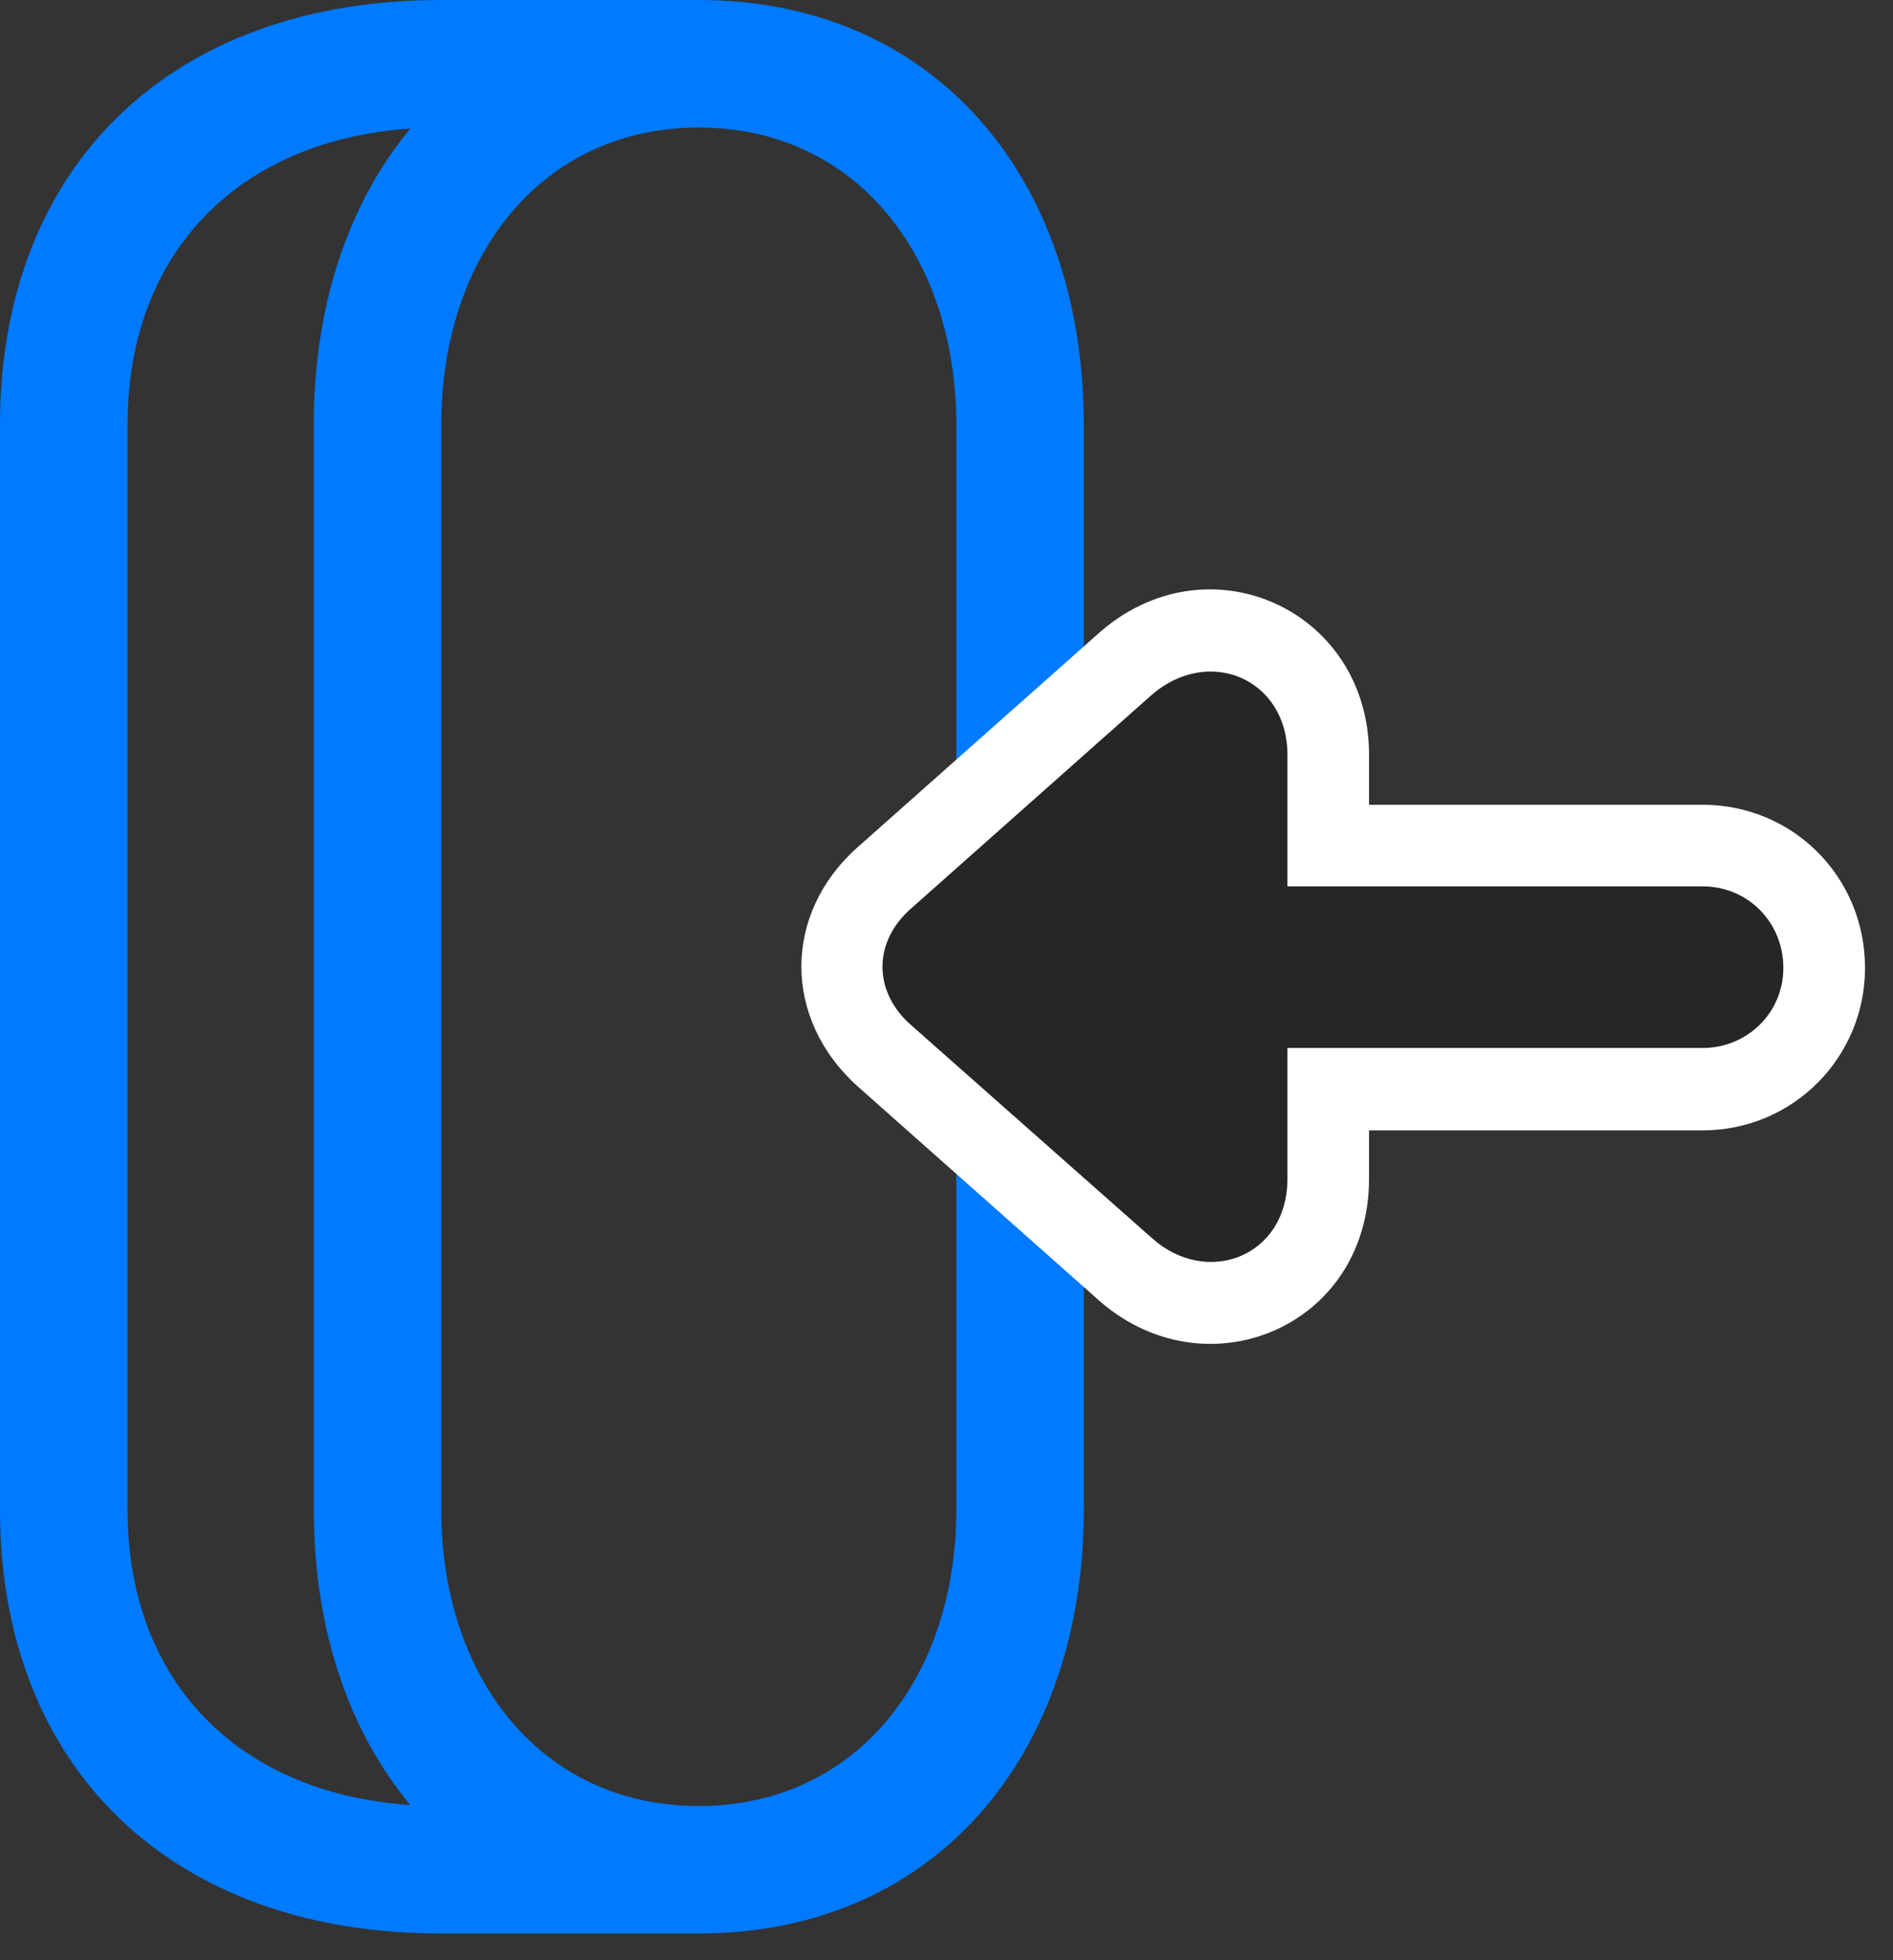 <svg width="28" height="29" viewBox="0 0 28 29" fill="none" xmlns="http://www.w3.org/2000/svg">
<rect x="0" y="0" width="28" height="29" fill="#333333" stroke="none"/>
<path d="M4.641 6.281V22.336C4.641 25.98 6.855 28.605 10.336 28.605C13.816 28.605 16.031 25.98 16.031 22.336V6.281C16.031 2.625 13.816 0 10.336 0C6.855 0 4.641 2.625 4.641 6.281ZM6.527 22.336V6.281C6.527 3.785 8.016 1.887 10.336 1.887C12.656 1.887 14.145 3.785 14.145 6.281V22.336C14.145 24.832 12.656 26.719 10.336 26.719C8.016 26.719 6.527 24.832 6.527 22.336ZM0 6.281V22.336C0 26.156 2.543 28.605 6.516 28.605H10.336V26.719H6.516C3.703 26.719 1.887 25.008 1.887 22.336V6.281C1.887 3.609 3.703 1.887 6.516 1.887H10.336V0H6.516C2.543 0 0 2.449 0 6.281Z" fill="#007AFF"/>
<path d="M12.68 16.067L16.219 19.207C17.801 20.648 20.25 19.652 20.25 17.438V16.723H25.184C26.52 16.723 27.586 15.645 27.586 14.32C27.586 12.973 26.52 11.906 25.184 11.906H20.25V11.168C20.25 9 17.836 7.934 16.23 9.387L12.68 12.539C11.578 13.524 11.578 15.07 12.68 16.067Z" fill="white"/>
<path d="M13.488 15.176L17.039 18.317C17.847 19.043 19.043 18.598 19.043 17.438V15.504H25.183C25.851 15.504 26.378 14.977 26.378 14.32C26.378 13.641 25.851 13.113 25.183 13.113H19.043V11.168C19.043 10.043 17.882 9.551 17.039 10.277L13.488 13.43C12.914 13.922 12.902 14.672 13.488 15.176Z" fill="black" fill-opacity="0.85"/>
</svg>
